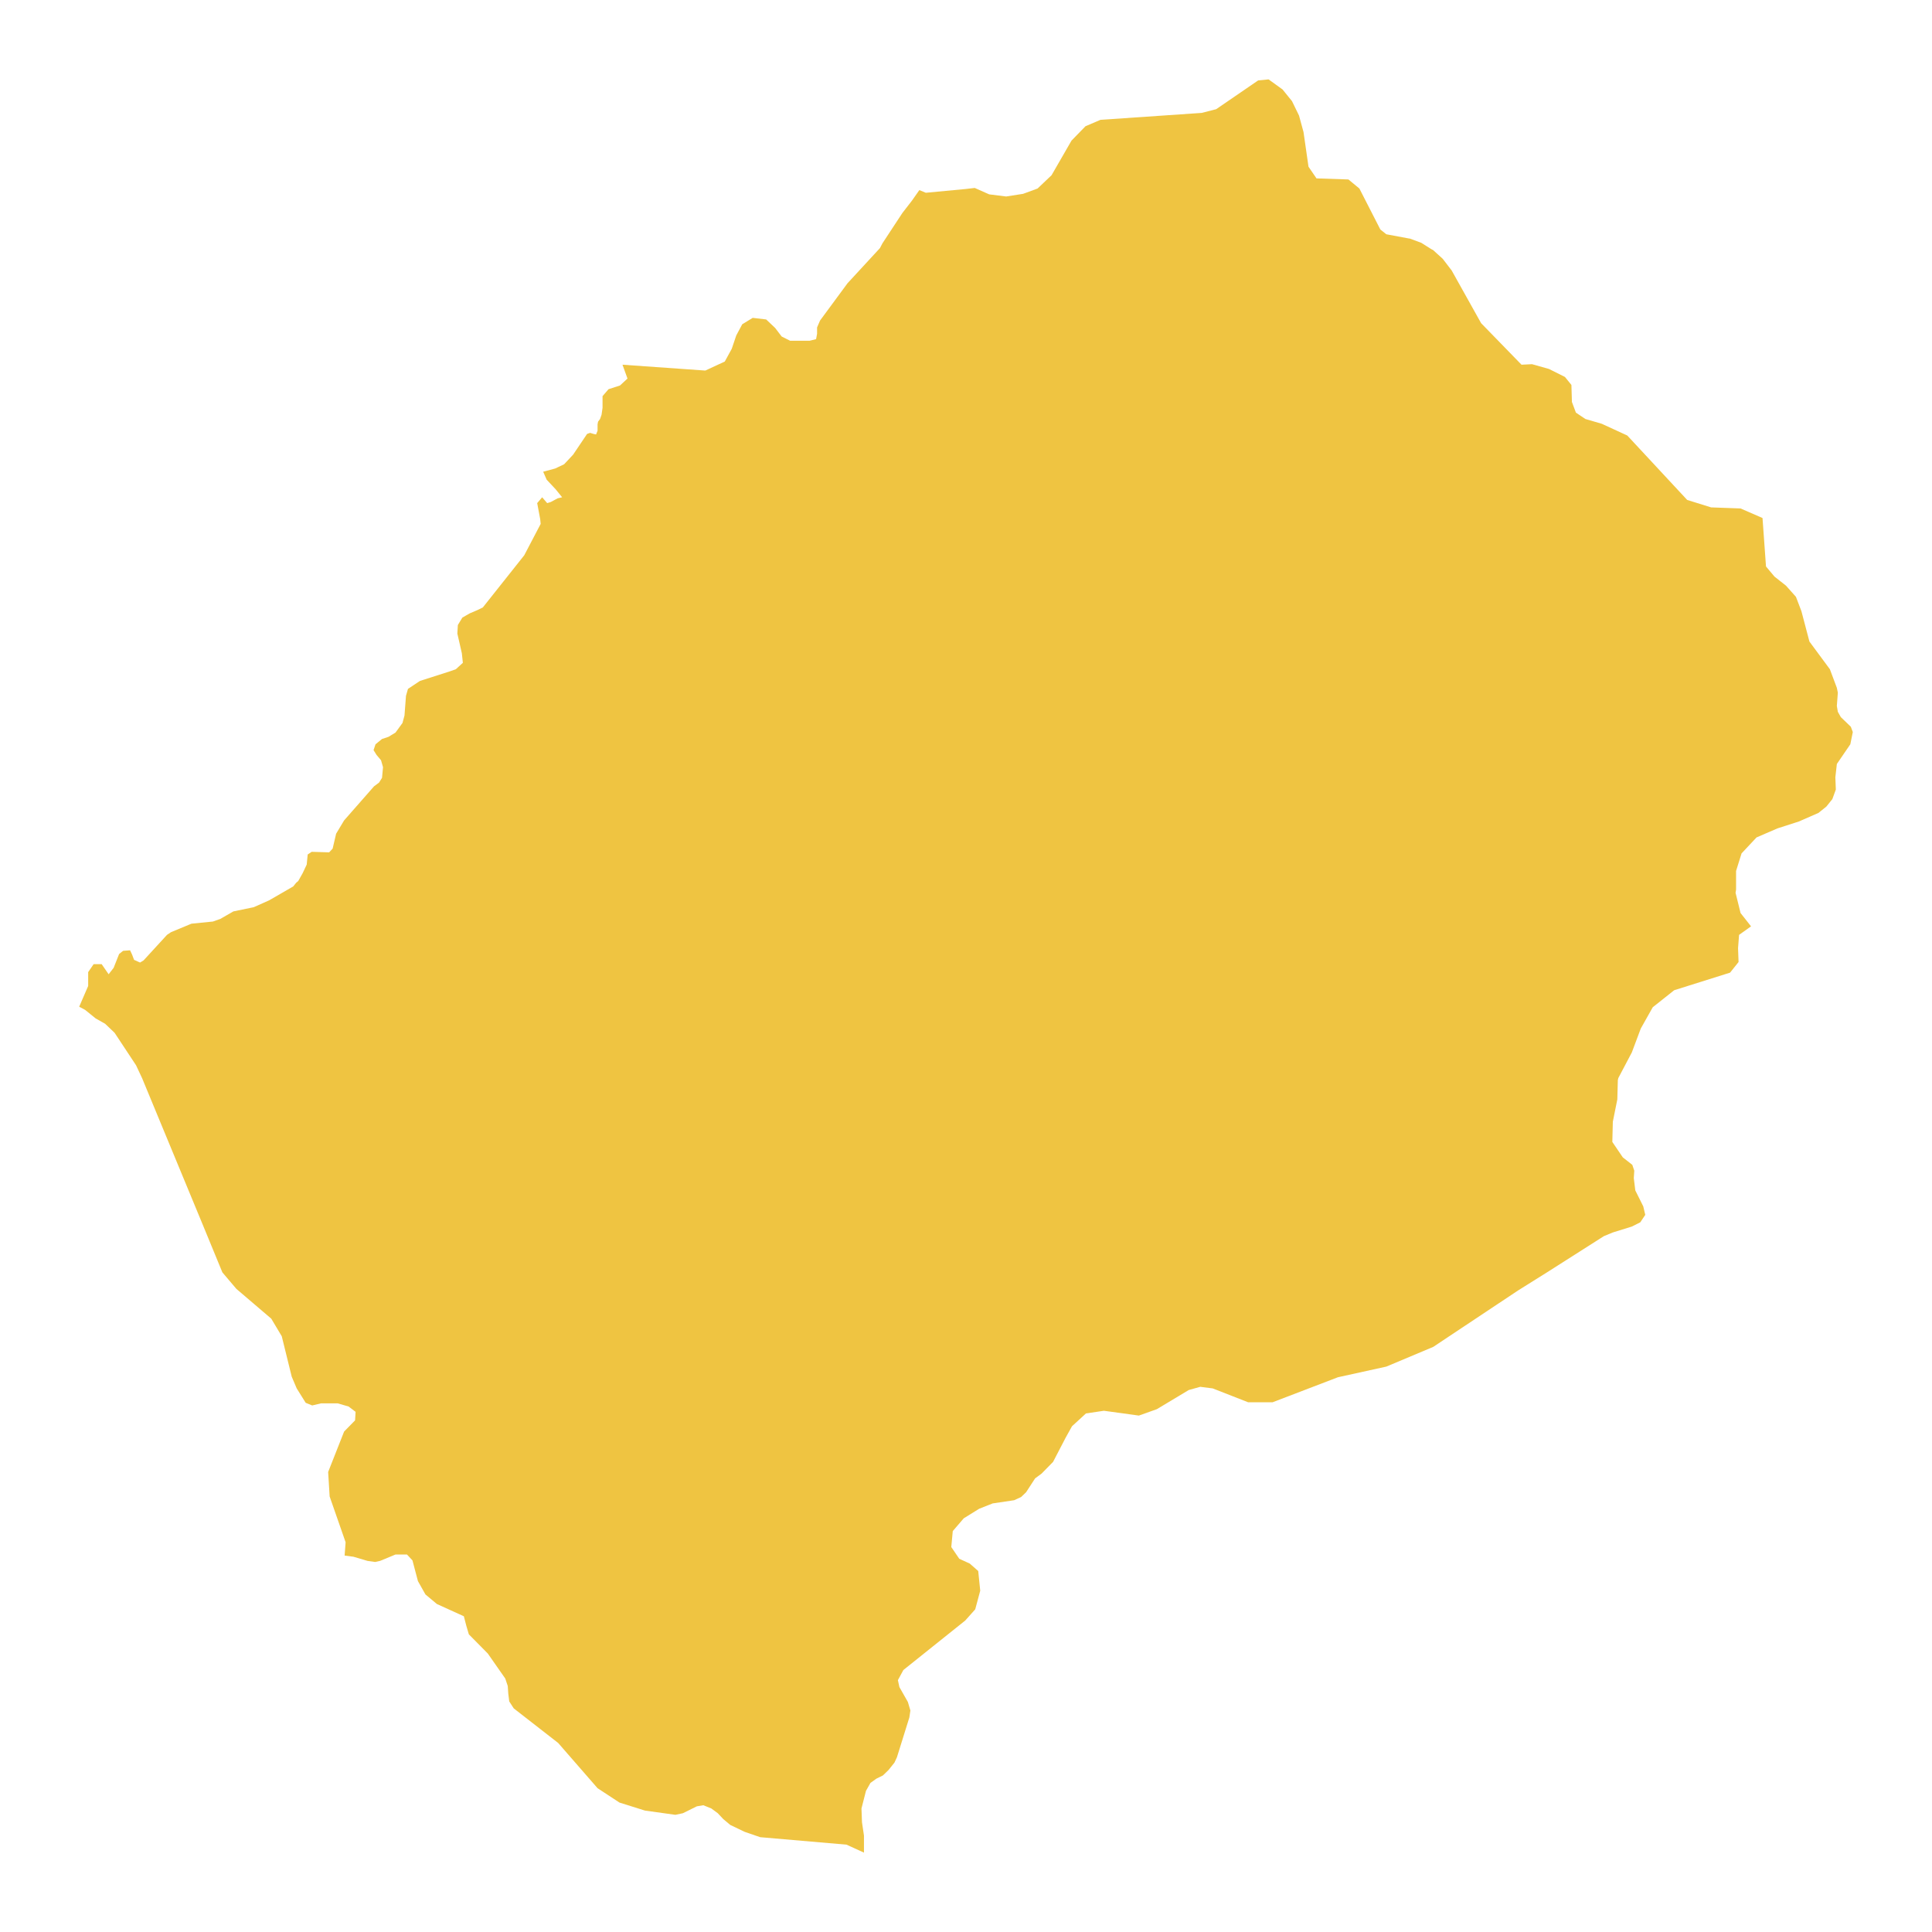 <svg xmlns="http://www.w3.org/2000/svg" viewBox="0 0 800 800"><polygon points="630.03 151.02 634.37 150.8 641.4 152.78 648.01 156.09 650.69 159.4 650.9 166.45 652.55 170.86 656.48 173.5 663.29 175.49 673.83 180.34 698.62 207.01 708.54 210.1 720.73 210.54 729.82 214.5 731.26 234.56 734.77 238.75 739.53 242.5 743.66 247.13 745.93 253.08 749.24 265.64 757.71 277.11 760.6 284.82 761.01 286.81 760.6 292.32 761.01 294.74 762.25 296.95 766.38 300.92 767.21 303.12 766.18 308.19 760.6 316.35 759.98 321.86 760.18 326.93 758.74 330.89 756.26 333.98 752.95 336.63 744.9 340.15 736.01 343.02 727.34 346.76 721.14 353.38 718.87 360.65 718.87 368.37 718.66 369.69 720.73 378.07 725.07 383.58 720.11 387.11 719.69 392.62 719.9 398.35 716.39 402.75 693.25 410.03 684.37 417.08 679.41 425.9 675.69 435.82 670.11 446.4 669.91 447.28 669.7 455.22 667.84 464.48 667.63 472.85 671.97 479.25 675.9 482.33 676.72 484.76 676.52 487.84 677.14 492.91 680.44 499.53 681.27 503.05 679.2 506.14 675.69 507.9 667.84 510.33 664.12 511.87 640.57 526.86 628.59 534.36 593.47 557.72 574.05 565.88 554.01 570.29 526.95 580.65 516.83 580.65 502.16 574.91 496.99 574.25 492.24 575.58 479.02 583.51 471.58 586.16 457.12 584.17 449.68 585.27 443.9 590.57 441.21 595.41 436.05 605.34 431.3 610.18 428.61 612.17 424.89 617.9 422.83 619.88 419.94 621.21 411.05 622.53 405.48 624.73 399.07 628.7 394.52 633.99 393.91 640.6 397.21 645.45 401.55 647.44 405.06 650.52 405.89 658.68 403.82 666.39 399.69 671.02 374.07 691.52 371.8 695.71 372.42 698.58 375.93 704.75 376.97 708.28 376.55 711.14 371.39 727.68 370.36 729.88 367.88 732.97 365.6 735.17 362.92 736.49 360.44 738.26 358.58 741.56 356.72 748.84 356.93 754.57 357.75 760.08 357.75 767.13 350.52 763.83 314.78 760.74 308.38 758.54 302.39 755.67 299.5 753.25 297.22 750.82 294.54 748.84 291.23 747.51 288.55 747.96 282.76 750.82 279.66 751.48 267.06 749.72 256.52 746.41 247.44 740.46 231.12 721.72 212.73 707.4 210.87 704.53 210.46 701.22 210.25 698.14 209.22 695.05 201.99 684.69 194.14 676.75 193.1 673.23 192.07 669.26 180.91 664.19 176.16 660.22 173.06 654.71 170.79 646.12 168.52 643.69 163.77 643.69 157.36 646.34 155.3 646.78 152.2 646.34 146.21 644.57 146 644.57 142.7 644.13 143.11 638.62 136.5 619.66 135.88 609.52 142.49 592.77 147.03 588.14 147.24 584.61 144.35 582.41 139.8 581.09 132.99 581.09 129.27 581.97 126.58 580.87 122.86 574.91 120.8 570.07 116.67 553.31 112.33 546.04 97.87 533.69 92.08 526.86 83.82 506.8 58.82 446.4 56.34 441.11 47.46 427.67 43.53 423.92 39.61 421.71 35.27 418.19 32.79 416.86 36.51 408.27 36.51 402.54 38.78 399.23 42.09 399.23 44.98 403.42 47.05 400.77 49.32 395.04 50.97 393.72 53.86 393.5 54.69 395.26 55.52 397.46 57.99 398.57 59.44 397.69 69.15 387.11 70.8 386 79.27 382.48 88.16 381.59 91.25 380.49 96.63 377.4 105.1 375.64 111.5 372.78 121.42 367.05 122.66 365.5 123.48 364.84 125.34 361.53 127 358.01 127.41 353.82 129.06 352.72 136.29 352.94 137.74 351.39 139.18 345.22 142.49 339.71 154.88 325.6 156.95 324.06 158.19 322.08 158.6 317.67 157.78 314.8 155.92 312.6 154.68 310.61 155.5 308.19 158.19 305.99 160.88 305.1 163.77 303.34 166.66 299.37 167.49 296.29 168.11 288.13 168.93 285.26 173.89 281.96 186.28 277.99 188.76 277.11 191.66 274.46 191.24 270.5 189.38 262.34 189.59 258.81 191.45 255.73 194.55 253.96 197.65 252.64 199.92 251.54 217.07 229.94 223.88 216.93 223.68 214.94 222.44 208.33 224.5 205.91 226.57 208.33 228.02 207.89 230.91 206.35 232.77 205.91 230.08 202.6 226.36 198.63 224.92 195.33 229.88 194 233.59 192.24 237.31 188.27 243.1 179.68 244.34 179.24 245.78 179.68 246.82 179.9 247.44 178.35 247.44 175.71 247.64 174.61 248.47 173.5 249.09 171.74 249.5 168.87 249.5 164.03 251.98 161.16 256.73 159.62 259.83 156.75 257.76 151.02 292.06 153.44 300.12 149.7 303.01 144.41 304.87 138.9 307.35 134.27 311.68 131.62 317.26 132.28 320.98 135.81 323.67 139.34 327.18 141.1 335.24 141.1 337.92 140.44 338.33 138.23 338.33 135.59 339.57 132.72 350.94 117.29 364.36 102.74 365.4 100.76 373.66 88.19 377.58 83.13 380.68 78.72 383.37 79.82 399.69 78.28 403.62 77.83 409.61 80.48 416.63 81.36 423.65 80.26 429.64 78.06 435.43 72.55 443.69 58.22 449.48 52.27 455.68 49.62 497.61 46.75 503.6 45.21 520.96 33.31 525.29 32.87 531.08 37.05 535 41.9 537.9 47.86 539.76 54.69 541.82 69.02 545.13 73.87 558.35 74.31 562.89 78.06 571.57 95.03 574.05 97.01 583.55 98.78 583.76 98.78 588.51 100.54 593.06 103.41 593.26 103.41 597.39 107.15 601.11 112 613.3 133.82 630.03 151.02" style="fill:#efc441"/></svg>